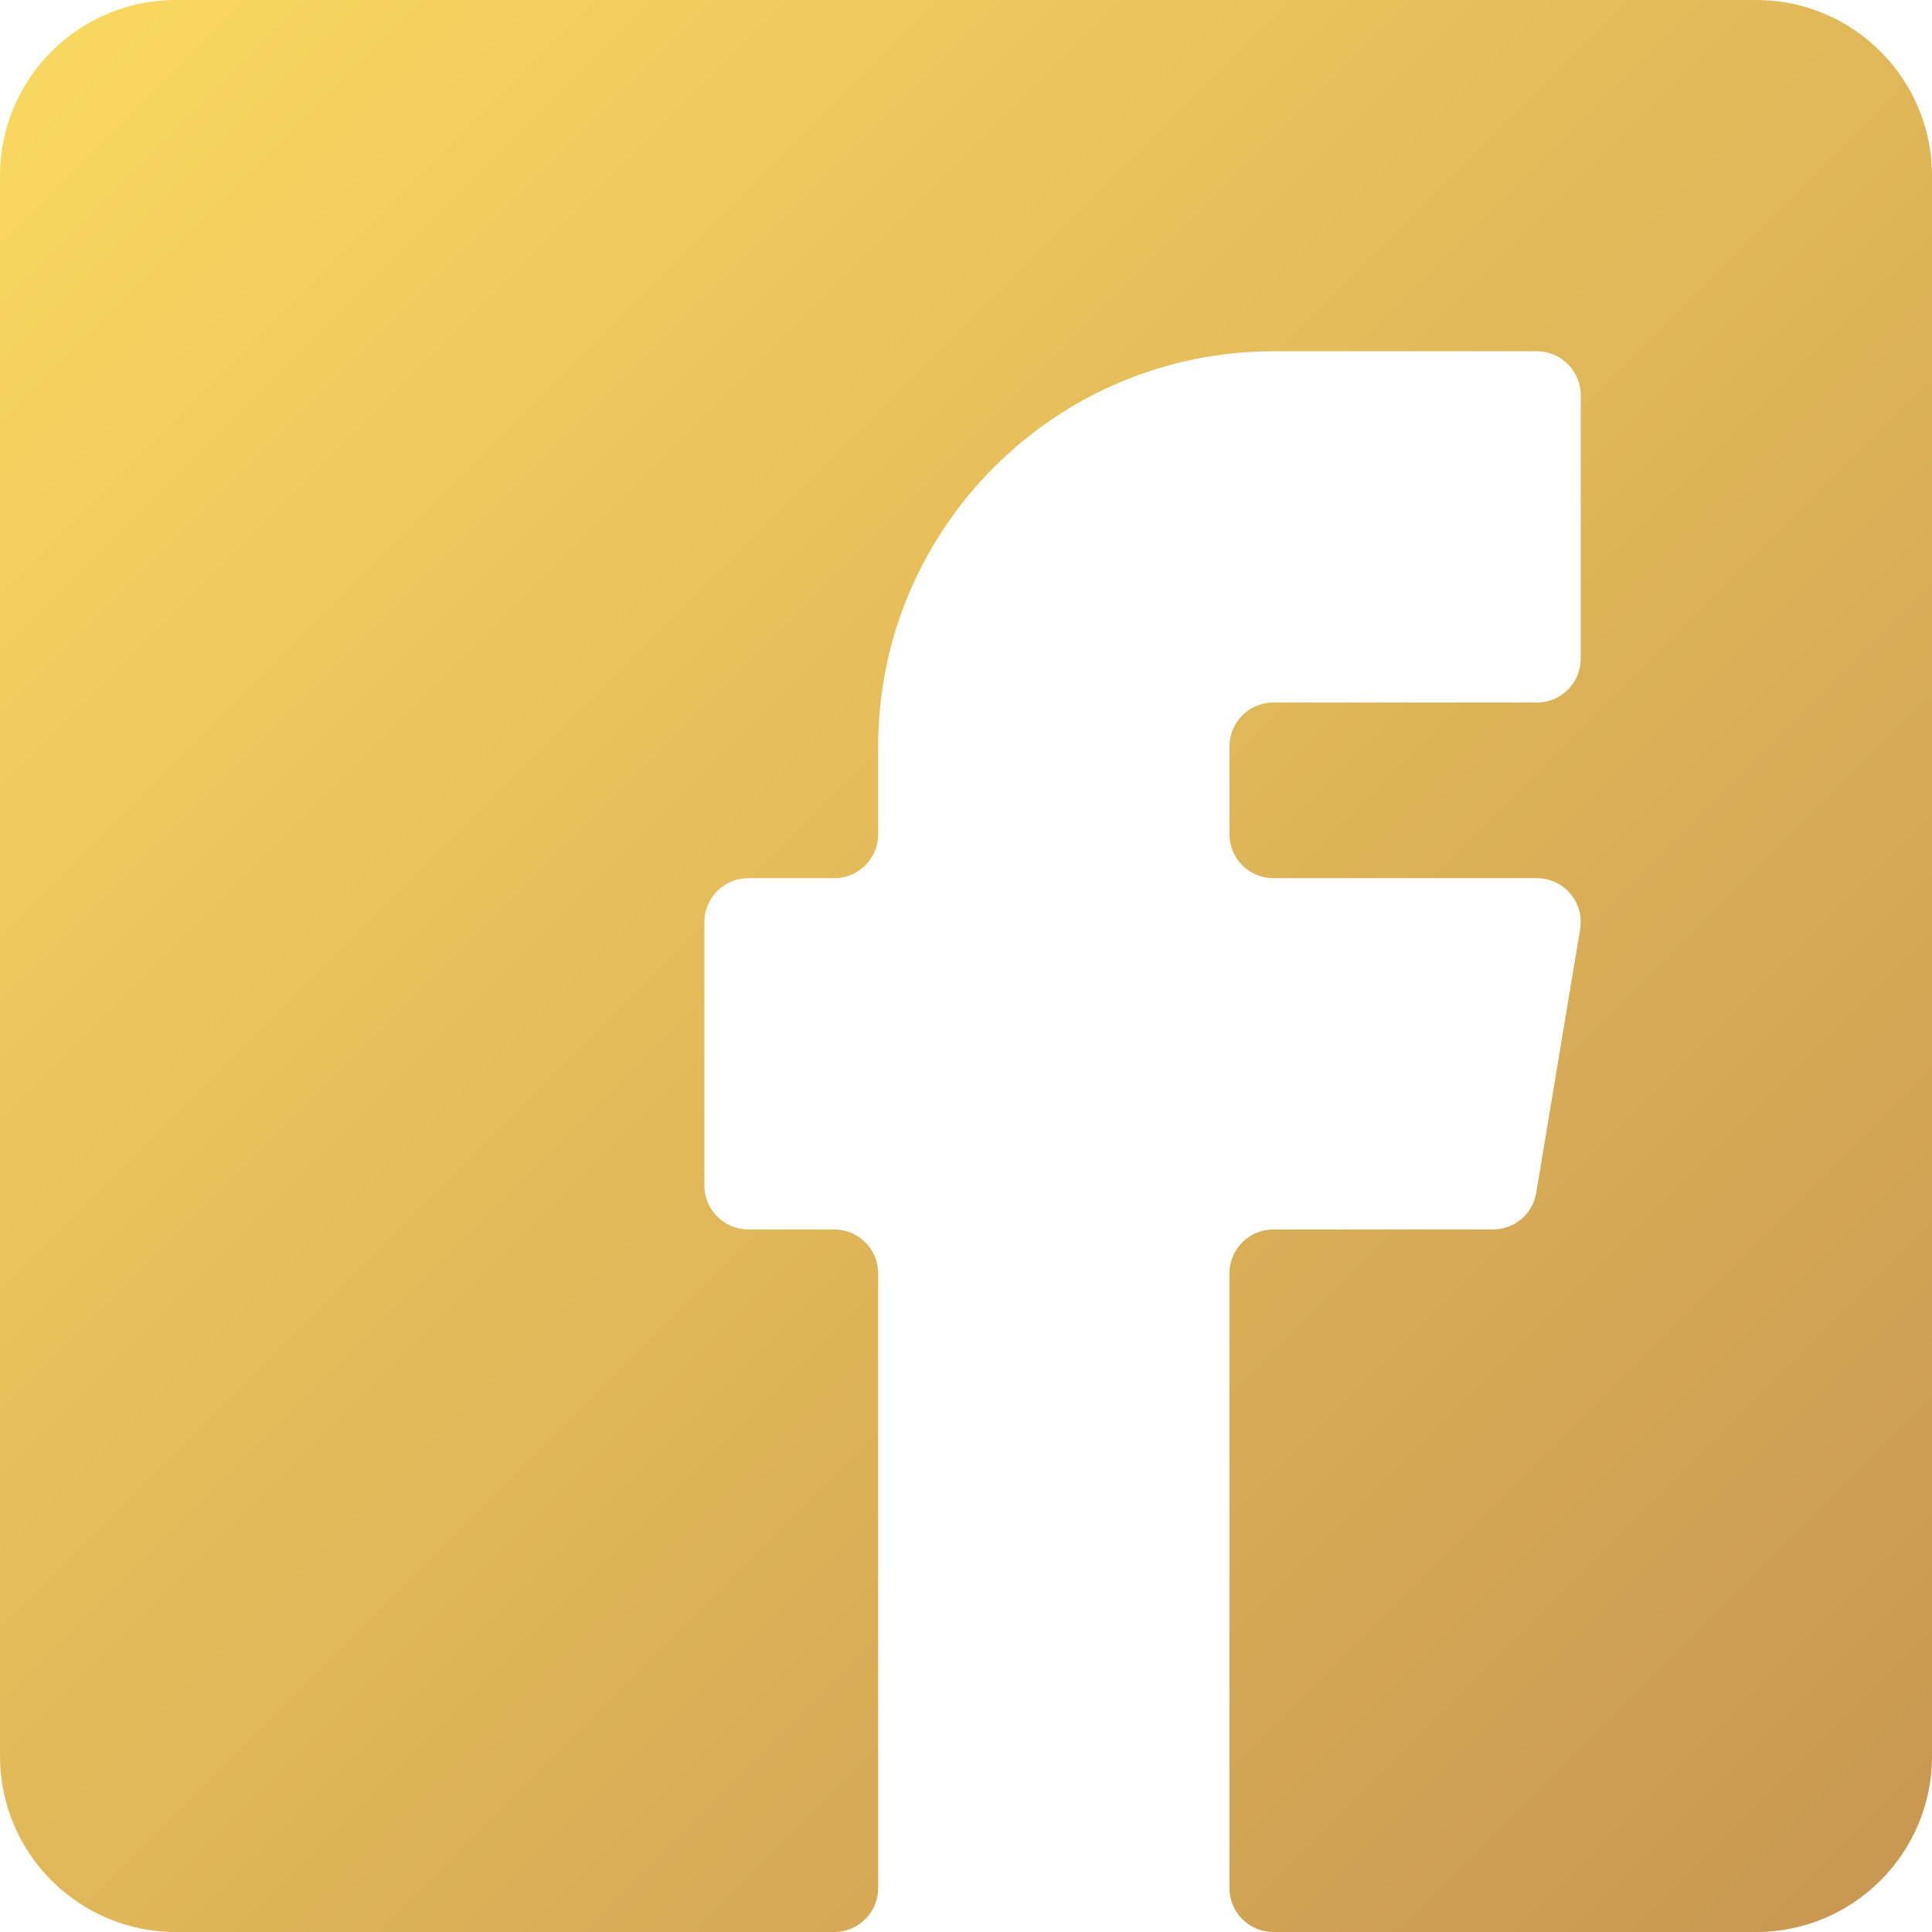 <?xml version="1.0" encoding="UTF-8"?>
<svg width="22px" height="22px" viewBox="0 0 22 22" version="1.1" xmlns="http://www.w3.org/2000/svg" xmlns:xlink="http://www.w3.org/1999/xlink">
    <!-- Generator: sketchtool 49.3 (51167) - http://www.bohemiancoding.com/sketch -->
    <title>E7732070-7956-4980-AC4C-8517617D99ED</title>
    <desc>Created with sketchtool.</desc>
    <defs>
        <linearGradient x1="0%" y1="0%" x2="100%" y2="100%" id="linearGradient-1">
            <stop stop-color="#FAD961" offset="0%"></stop>
            <stop stop-color="#C79651" offset="100%"></stop>
        </linearGradient>
    </defs>
    <g id="Page-1" stroke="none" stroke-width="1" fill="none" fill-rule="evenodd">
        <g id="BMT_landing" transform="translate(-667, -6303)" fill="url(#linearGradient-1)">
            <g id="Group-20" transform="translate(579, 6302)">
                <path d="M108,1 L90,1 C88.897,1 88,1.897 88,3 L88,21 C88,22.103 88.897,23 90,23 L97.5,23 C97.776,23 98,22.776 98,22.5 L98,15.5 C98,15.224 97.776,15 97.5,15 L96.521,15 C96.245,15 96.021,14.776 96.021,14.5 L96.021,11.5 C96.021,11.224 96.245,11 96.521,11 L97.5,11 C97.776,11 98,10.776 98,10.5 L98,9.5 C98,7.019 100.019,5 102.5,5 L105.5,5 C105.776,5 106,5.224 106,5.5 L106,8.5 C106,8.776 105.776,9 105.5,9 L102.5,9 C102.224,9 102,9.224 102,9.5 L102,10.5 C102,10.776 102.224,11 102.5,11 L105.5,11 C105.647,11 105.787,11.064 105.881,11.176 C105.977,11.289 106.018,11.437 105.993,11.583 L105.493,14.583 C105.453,14.824 105.246,15 105,15 L102.5,15 C102.224,15 102,15.224 102,15.5 L102,22.5 C102,22.776 102.224,23 102.5,23 L108,23 C109.103,23 110,22.103 110,21 L110,3 C110,1.897 109.103,1 108,1" id="sc_fb"></path>
            </g>
        </g>
    </g>
</svg>